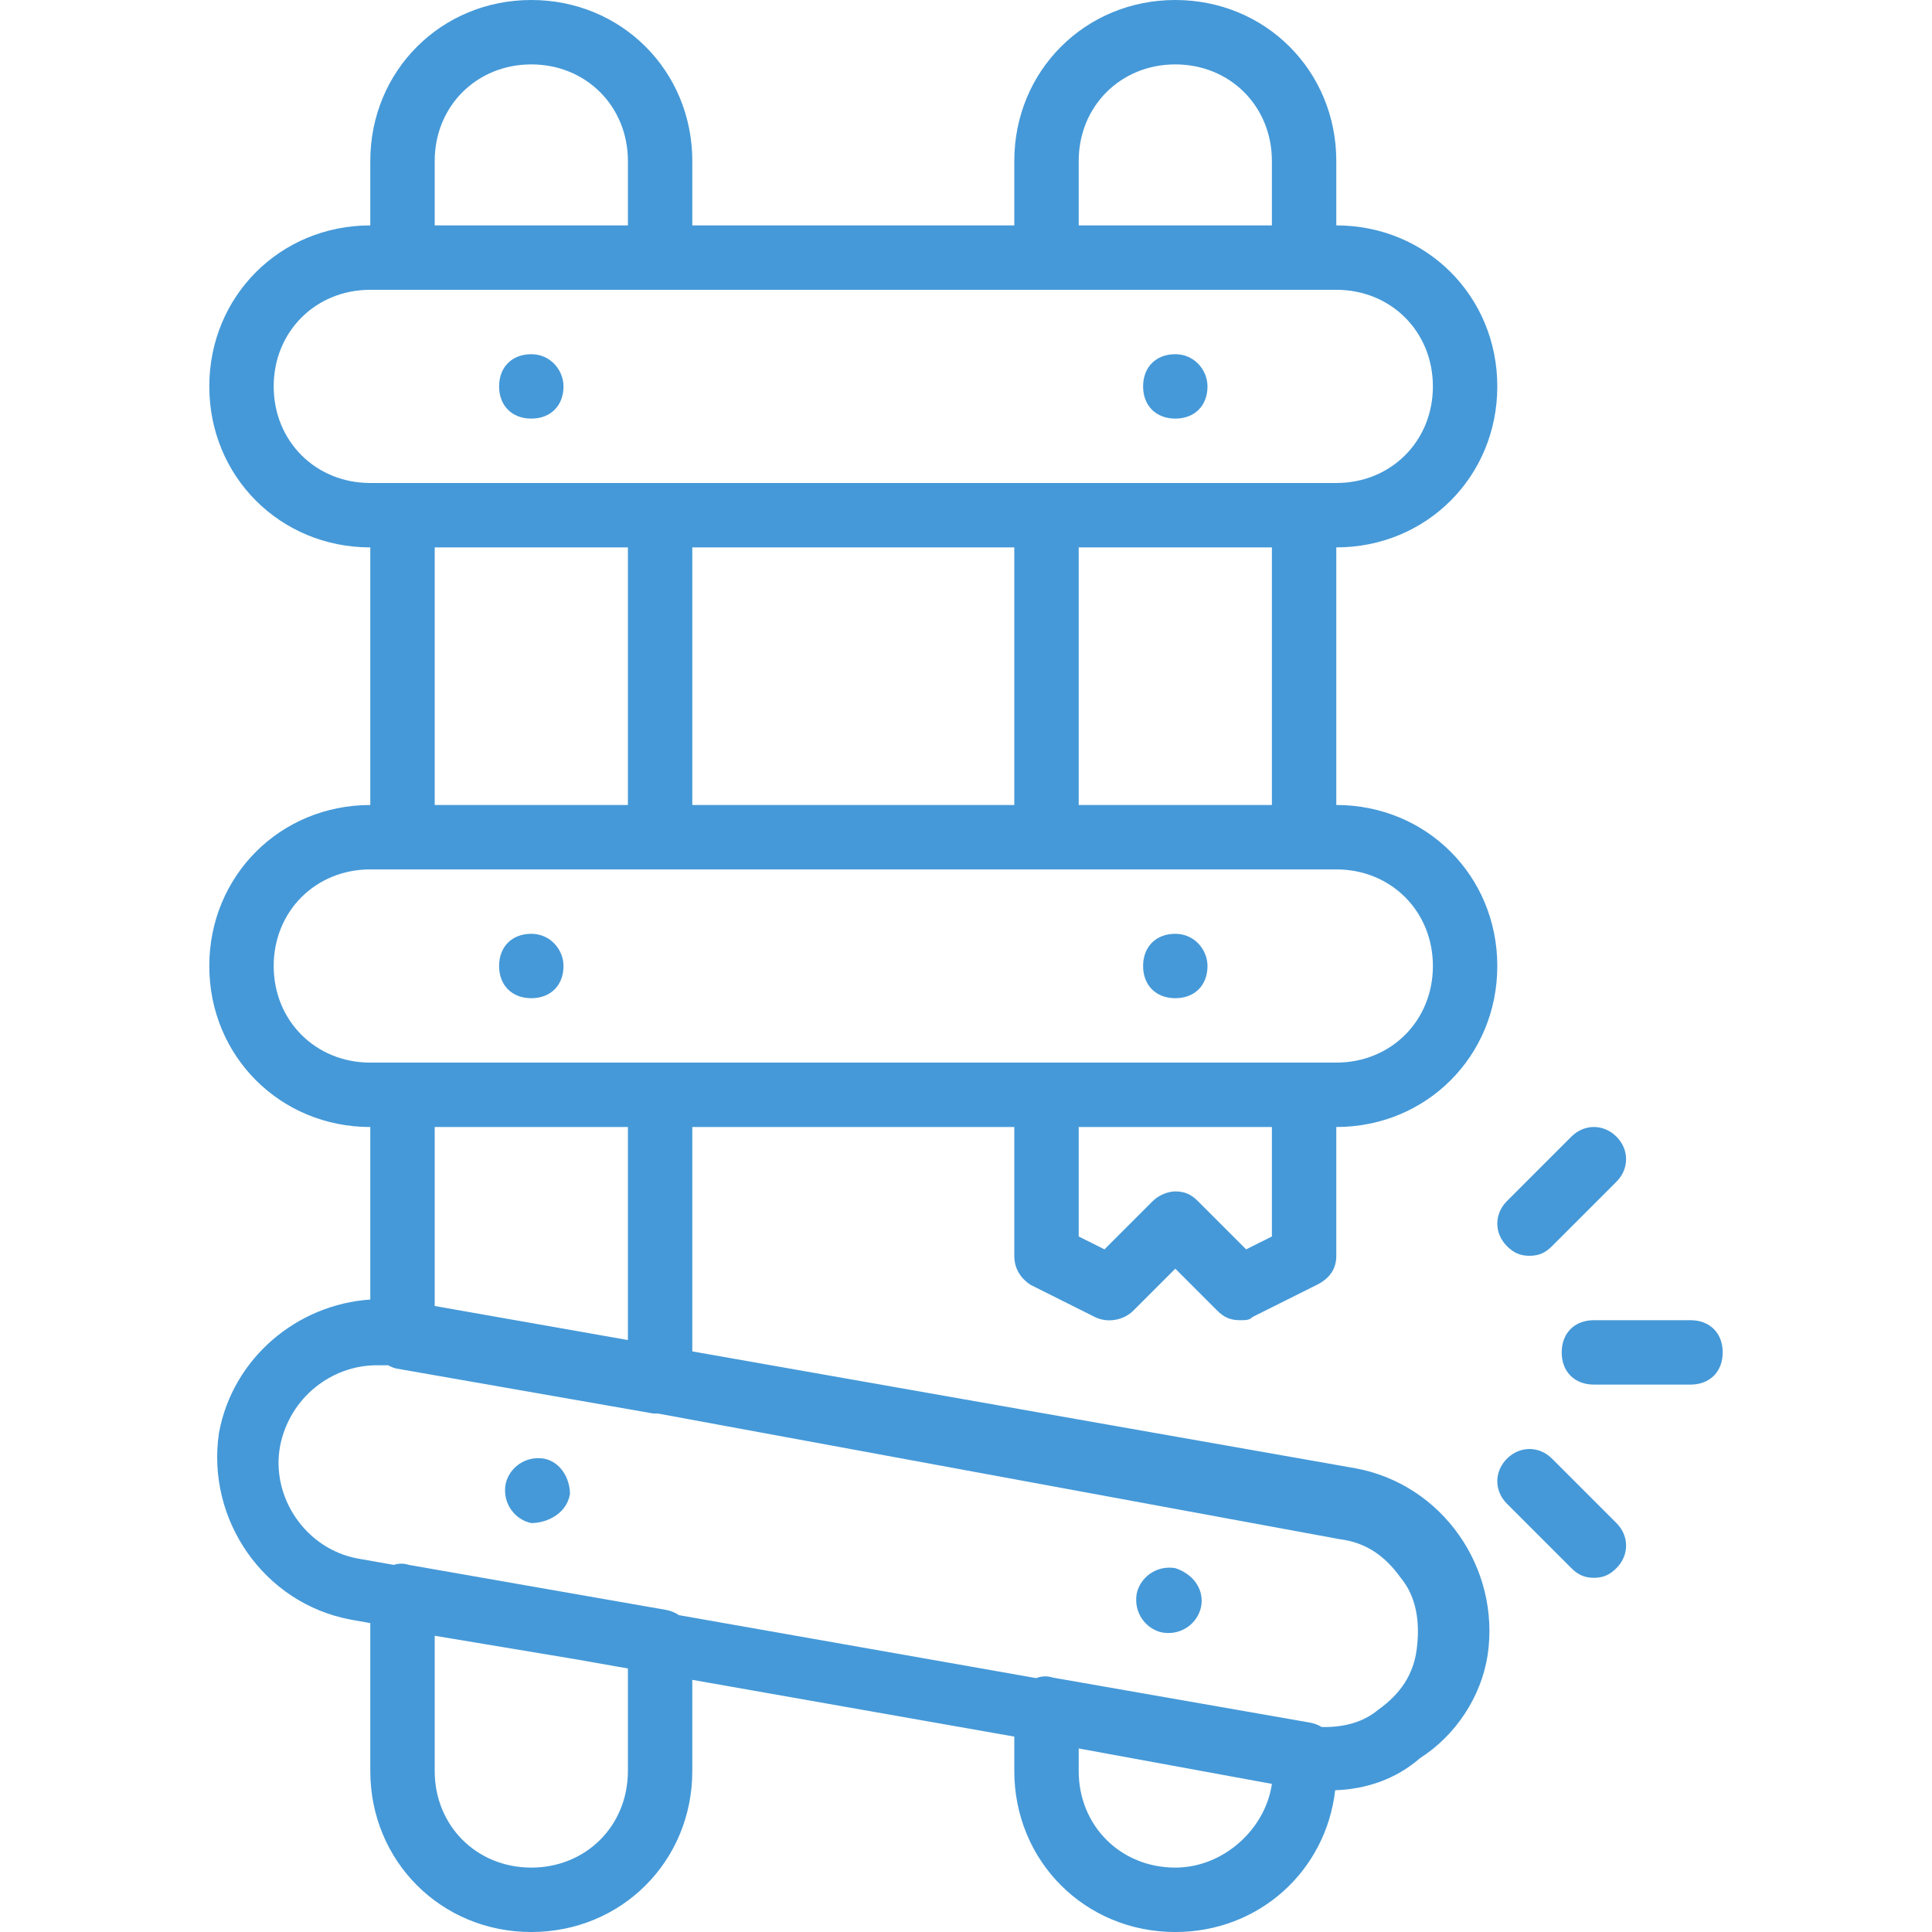 <?xml version="1.0" encoding="iso-8859-1"?>
<!-- Generator: Adobe Illustrator 19.0.0, SVG Export Plug-In . SVG Version: 6.00 Build 0)  -->
<svg version="1.1" id="Layer_1" xmlns="http://www.w3.org/2000/svg" xmlns:xlink="http://www.w3.org/1999/xlink" x="0px" y="0px"
	 viewBox="0 0 512 512" style="enable-background:new 0 0 512 512;" xml:space="preserve">
<g transform="translate(1 1)">
	<g>
		<g  fill="#4599d8">
			<path d="M358.253,388.12l-175.787-30.986v-59.467H267.8V331.8c0,3.413,1.707,5.973,4.267,7.68l17.067,8.533
				c3.413,1.707,7.68,0.853,10.24-1.707l11.093-11.093l11.093,11.093c1.707,1.707,3.413,2.56,5.973,2.56c1.707,0,2.56,0,3.413-0.853
				l17.067-8.533c3.413-1.707,5.12-4.267,5.12-7.68v-34.133c23.893,0,42.667-18.773,42.667-42.667
				c0-23.893-18.773-42.667-42.667-42.667v-68.267c23.893,0,42.667-18.773,42.667-42.667c0-23.893-18.773-42.667-42.667-42.667
				V41.667C353.133,17.773,334.36-1,310.467-1S267.8,17.773,267.8,41.667v17.067h-85.333V41.667C182.467,17.773,163.693-1,139.8-1
				c-23.893,0-42.667,18.773-42.667,42.667v17.067c-23.893,0-42.667,18.773-42.667,42.667c0,23.893,18.773,42.667,42.667,42.667
				v68.267c-23.893,0-42.667,18.773-42.667,42.667c0,23.893,18.773,42.667,42.667,42.667v45.718
				c-19.401,1.319-36.425,15.469-40.107,35.348c-3.413,23.04,11.947,45.227,34.987,49.493l5.12,0.903v39.204
				c0,23.893,18.773,42.667,42.667,42.667c23.893,0,42.667-18.773,42.667-42.667v-24.162l85.333,15.042v9.121
				c0,23.893,18.773,42.667,42.667,42.667c22.166,0,39.914-16.161,42.366-37.573c8.06-0.268,16.036-2.862,22.487-8.507
				c9.387-5.973,16.213-16.213,17.92-27.307C396.653,414.573,381.293,392.387,358.253,388.12z M336.067,326.68l-6.827,3.413
				l-12.8-12.8c-1.707-1.707-3.413-2.56-5.973-2.56c-1.707,0-4.267,0.853-5.973,2.56l-12.8,12.8l-6.827-3.413v-29.013h51.2V326.68z
				 M336.067,212.333h-51.2v-68.267h51.2V212.333z M182.467,212.333v-68.267H267.8v68.267H182.467z M284.867,41.667
				c0-14.507,11.093-25.6,25.6-25.6s25.6,11.093,25.6,25.6v17.067h-51.2V41.667z M114.2,41.667c0-14.507,11.093-25.6,25.6-25.6
				s25.6,11.093,25.6,25.6v17.067h-51.2V41.667z M71.533,101.4c0-14.507,11.093-25.6,25.6-25.6h8.533h68.267h102.4H344.6h8.533
				c14.507,0,25.6,11.093,25.6,25.6c0,14.507-11.093,25.6-25.6,25.6H344.6h-68.267h-102.4h-68.267h-8.533
				C82.627,127,71.533,115.907,71.533,101.4z M114.2,144.067h51.2v68.267h-51.2V144.067z M71.533,255
				c0-14.507,11.093-25.6,25.6-25.6h8.533h68.267h102.4H344.6h8.533c14.507,0,25.6,11.093,25.6,25.6c0,14.507-11.093,25.6-25.6,25.6
				H344.6h-68.267h-102.4h-68.267h-8.533C82.627,280.6,71.533,269.507,71.533,255z M165.4,297.667v56.459l-51.2-9.025v-47.434H165.4
				z M165.4,468.333c0,14.507-11.093,25.6-25.6,25.6s-25.6-11.093-25.6-25.6v-35.84l37.042,6.174l14.158,2.496V468.333z
				 M310.467,493.933c-14.507,0-25.6-11.093-25.6-25.6v-5.973l51.2,9.387C334.36,483.693,323.267,493.933,310.467,493.933z
				 M374.467,435.907c-0.853,6.827-4.267,11.947-10.24,16.213c-4.17,3.475-9.471,4.685-14.983,4.554
				c-0.857-0.529-1.84-0.921-2.938-1.141l-68.267-11.947c-1.54-0.513-3.077-0.4-4.431,0.136l-94.696-16.692
				c-0.933-0.642-2.028-1.115-3.272-1.364l-68.267-11.947c-1.386-0.462-2.767-0.411-4.017-0.008l-9.636-1.699
				c-13.653-2.56-23.04-16.213-20.48-29.867c2.56-12.8,13.653-21.333,25.6-21.333c1.009,0,2.017,0,3.026,0
				c0.678,0.383,1.385,0.676,2.094,0.853l68.267,11.947c0.631,0,0.797,0,1.185,0l180.575,33.28
				c6.827,0.853,11.947,4.267,16.213,10.24C374.467,422.253,375.32,429.08,374.467,435.907z"/>
			<path d="M139.8,109.933c5.12,0,8.533-3.413,8.533-8.533c0-4.267-3.413-8.533-8.533-8.533s-8.533,3.413-8.533,8.533
				S134.68,109.933,139.8,109.933z"/>
			<path d="M139.8,263.533c5.12,0,8.533-3.413,8.533-8.533c0-4.267-3.413-8.533-8.533-8.533s-8.533,3.413-8.533,8.533
				S134.68,263.533,139.8,263.533z"/>
			<path d="M143.213,385.56c-5.12-0.853-9.387,2.56-10.24,6.827c-0.853,5.12,2.56,9.387,6.827,10.24c4.267,0,9.387-2.56,10.24-7.68
				C150.04,390.68,147.48,386.413,143.213,385.56z"/>
			<path d="M310.467,414.573c-5.12-0.853-9.387,2.56-10.24,6.827c-0.853,5.12,2.56,9.387,6.827,10.24
				c5.12,0.853,9.387-2.56,10.24-6.827S315.587,416.28,310.467,414.573z"/>
			<path d="M310.467,263.533c5.12,0,8.533-3.413,8.533-8.533c0-4.267-3.413-8.533-8.533-8.533s-8.533,3.413-8.533,8.533
				S305.347,263.533,310.467,263.533z"/>
			<path d="M310.467,109.933c5.12,0,8.533-3.413,8.533-8.533c0-4.267-3.413-8.533-8.533-8.533s-8.533,3.413-8.533,8.533
				S305.347,109.933,310.467,109.933z"/>
			<path d="M398.36,329.24c1.707,1.707,3.413,2.56,5.973,2.56c2.56,0,4.267-0.853,5.973-2.56l17.067-17.067
				c3.413-3.413,3.413-8.533,0-11.947s-8.533-3.413-11.947,0l-17.067,17.067C394.947,320.707,394.947,325.827,398.36,329.24z"/>
			<path d="M447,348.867h-25.6c-5.12,0-8.533,3.413-8.533,8.533s3.413,8.533,8.533,8.533H447c5.12,0,8.533-3.413,8.533-8.533
				S452.12,348.867,447,348.867z"/>
			<path d="M410.307,385.56c-3.413-3.413-8.533-3.413-11.947,0c-3.413,3.413-3.413,8.533,0,11.947l17.067,17.067
				c1.707,1.707,3.413,2.56,5.973,2.56s4.267-0.853,5.973-2.56c3.413-3.413,3.413-8.533,0-11.947L410.307,385.56z"/>
		</g>
	</g>
</g>
<g>
</g>
<g>
</g>
<g>
</g>
<g>
</g>
<g>
</g>
<g>
</g>
<g>
</g>
<g>
</g>
<g>
</g>
<g>
</g>
<g>
</g>
<g>
</g>
<g>
</g>
<g>
</g>
<g>
</g>
</svg>
